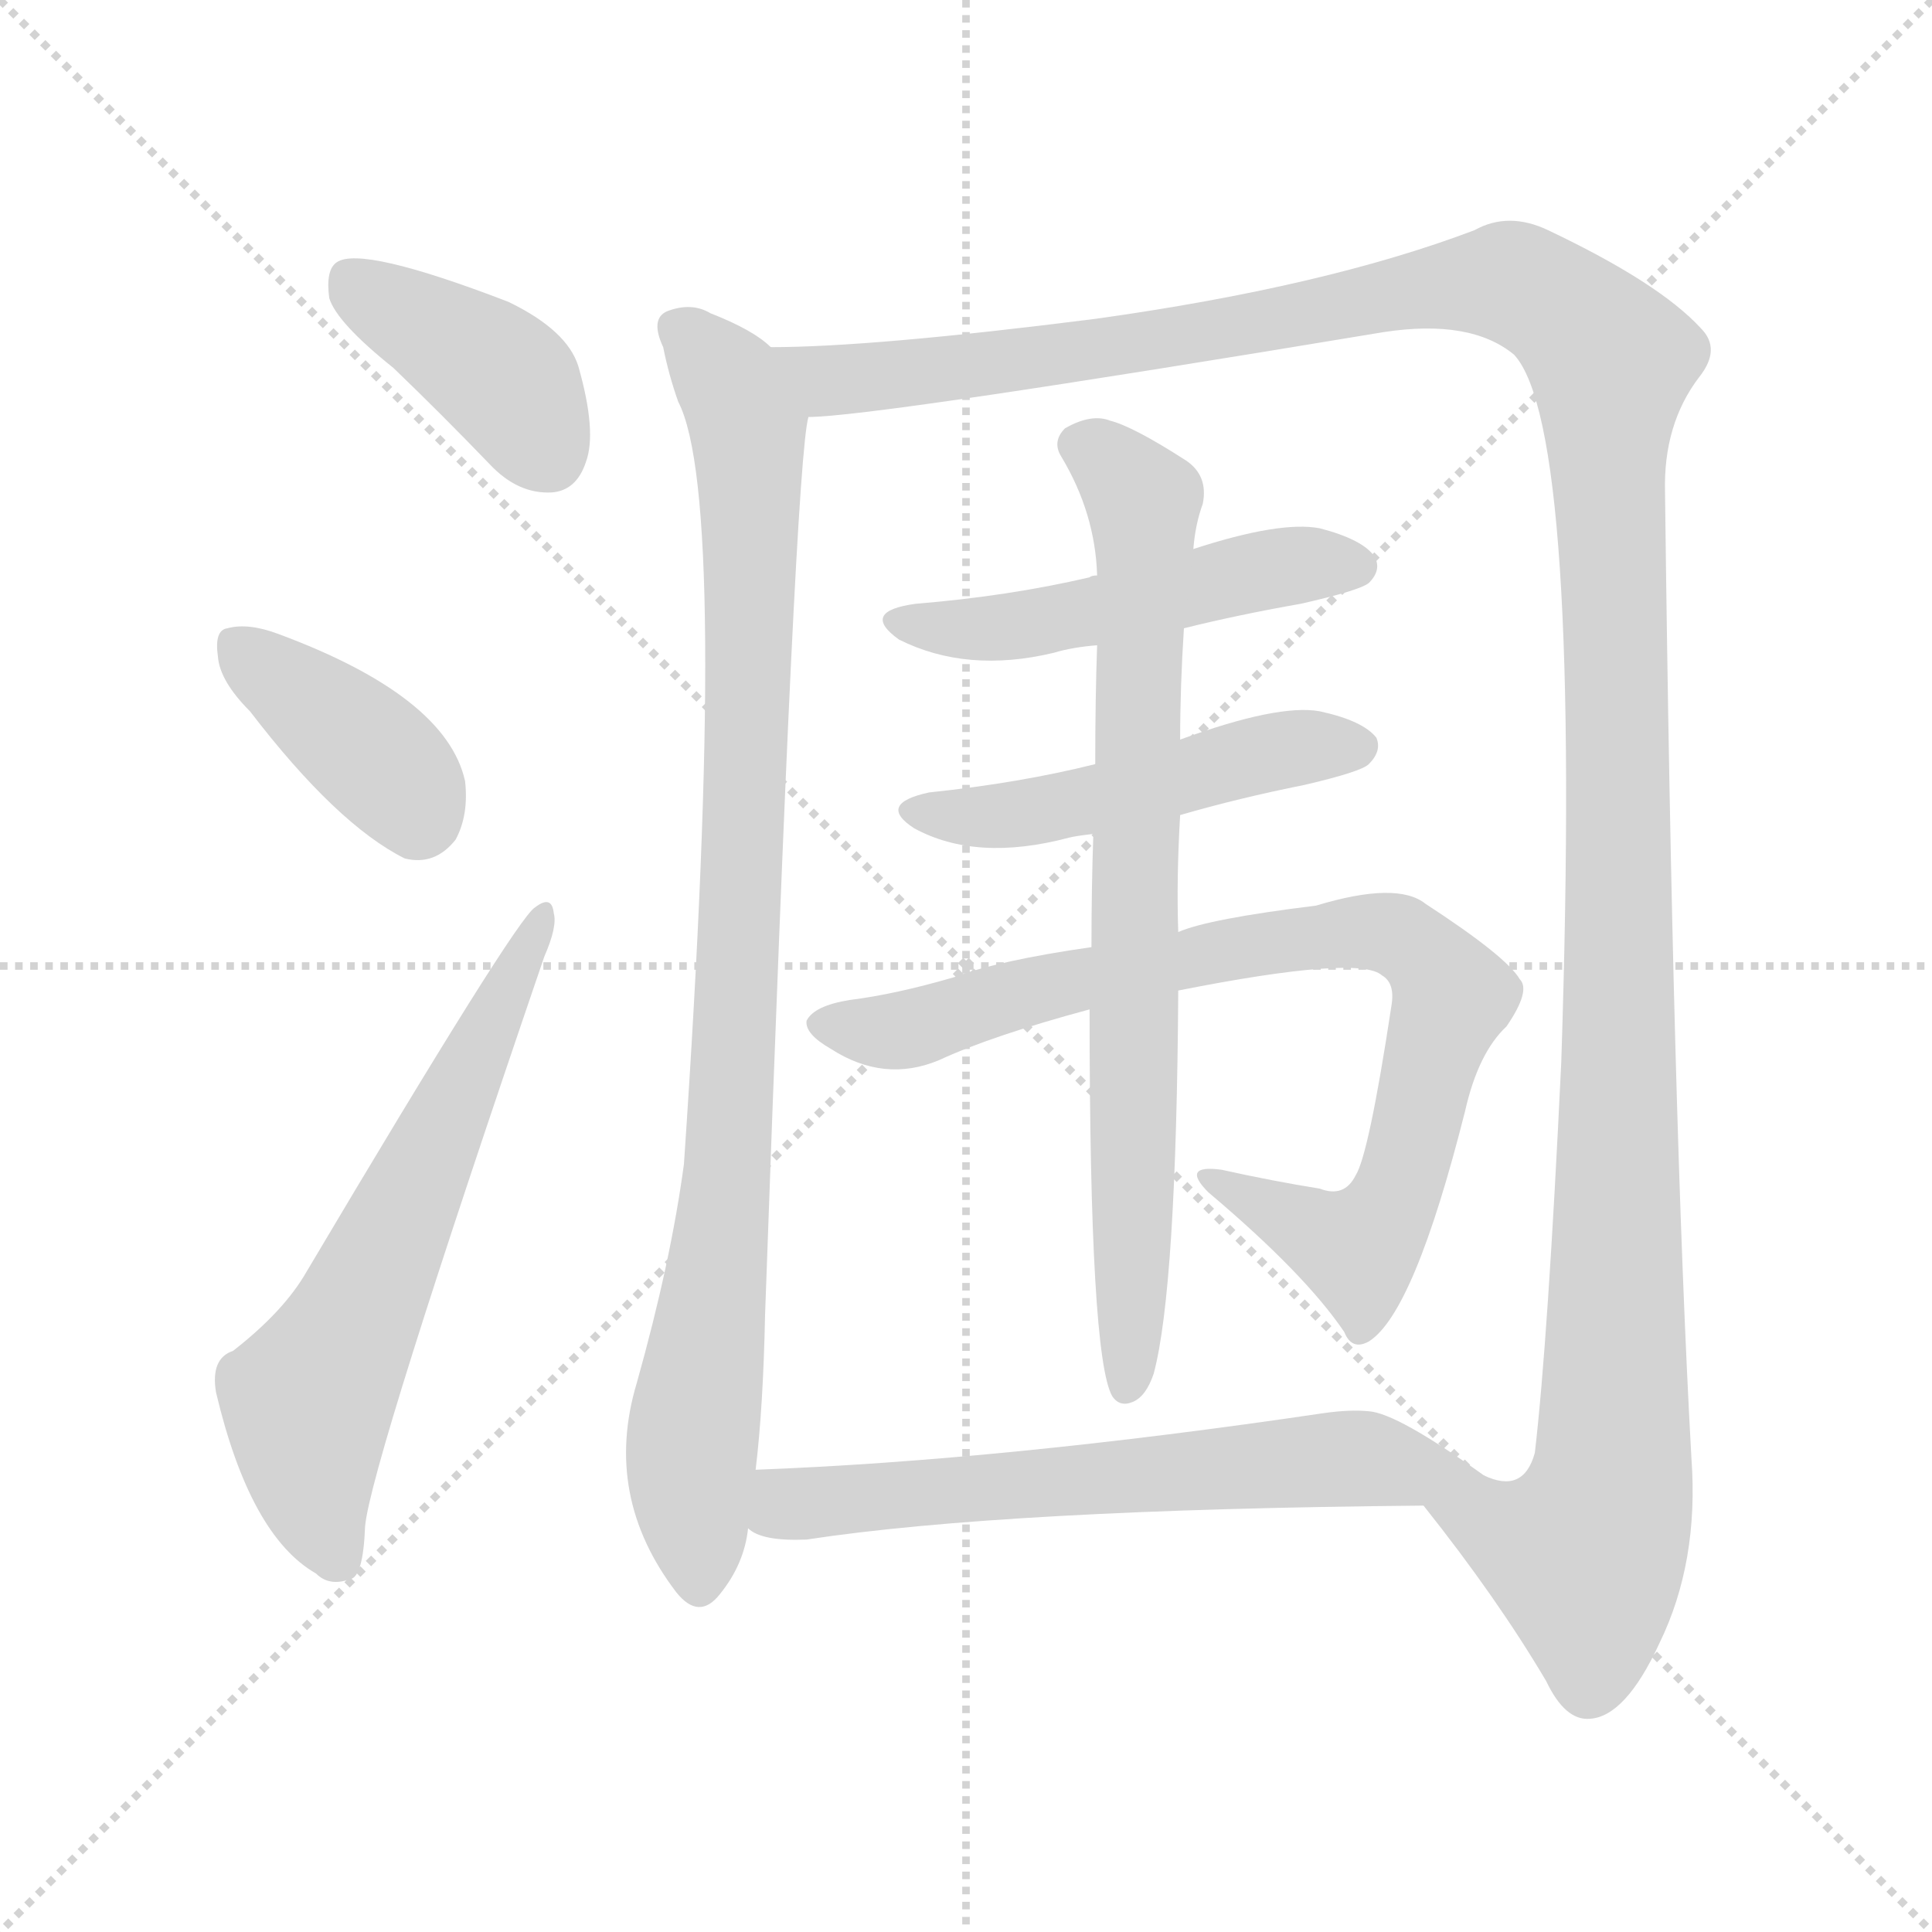 <svg version="1.1" viewBox="0 0 1024 1024" xmlns="http://www.w3.org/2000/svg">
  <g stroke="lightgray" stroke-dasharray="1,1" stroke-width="1" transform="scale(4, 4)">
    <line x1="0" y1="0" x2="256" y2="256"></line>
    <line x1="256" y1="0" x2="0" y2="256"></line>
    <line x1="128" y1="0" x2="128" y2="256"></line>
    <line x1="0" y1="128" x2="256" y2="128"></line>
  </g>
<g transform="scale(1, -1) translate(0, -900)">
   <style type="text/css">
    @keyframes keyframes0 {
      from {
       stroke: blue;
       stroke-dashoffset: 401;
       stroke-width: 128;
       }
       57% {
       animation-timing-function: step-end;
       stroke: blue;
       stroke-dashoffset: 0;
       stroke-width: 128;
       }
       to {
       stroke: black;
       stroke-width: 1024;
       }
       }
       #make-me-a-hanzi-animation-0 {
         animation: keyframes0 0.576s both;
         animation-delay: 0s;
         animation-timing-function: linear;
       }
    @keyframes keyframes1 {
      from {
       stroke: blue;
       stroke-dashoffset: 387;
       stroke-width: 128;
       }
       56% {
       animation-timing-function: step-end;
       stroke: blue;
       stroke-dashoffset: 0;
       stroke-width: 128;
       }
       to {
       stroke: black;
       stroke-width: 1024;
       }
       }
       #make-me-a-hanzi-animation-1 {
         animation: keyframes1 0.565s both;
         animation-delay: 0.576s;
         animation-timing-function: linear;
       }
    @keyframes keyframes2 {
      from {
       stroke: blue;
       stroke-dashoffset: 628;
       stroke-width: 128;
       }
       67% {
       animation-timing-function: step-end;
       stroke: blue;
       stroke-dashoffset: 0;
       stroke-width: 128;
       }
       to {
       stroke: black;
       stroke-width: 1024;
       }
       }
       #make-me-a-hanzi-animation-2 {
         animation: keyframes2 0.761s both;
         animation-delay: 1.141s;
         animation-timing-function: linear;
       }
    @keyframes keyframes3 {
      from {
       stroke: blue;
       stroke-dashoffset: 933;
       stroke-width: 128;
       }
       75% {
       animation-timing-function: step-end;
       stroke: blue;
       stroke-dashoffset: 0;
       stroke-width: 128;
       }
       to {
       stroke: black;
       stroke-width: 1024;
       }
       }
       #make-me-a-hanzi-animation-3 {
         animation: keyframes3 1.009s both;
         animation-delay: 1.902s;
         animation-timing-function: linear;
       }
    @keyframes keyframes4 {
      from {
       stroke: blue;
       stroke-dashoffset: 1434;
       stroke-width: 128;
       }
       82% {
       animation-timing-function: step-end;
       stroke: blue;
       stroke-dashoffset: 0;
       stroke-width: 128;
       }
       to {
       stroke: black;
       stroke-width: 1024;
       }
       }
       #make-me-a-hanzi-animation-4 {
         animation: keyframes4 1.417s both;
         animation-delay: 2.912s;
         animation-timing-function: linear;
       }
    @keyframes keyframes5 {
      from {
       stroke: blue;
       stroke-dashoffset: 499;
       stroke-width: 128;
       }
       62% {
       animation-timing-function: step-end;
       stroke: blue;
       stroke-dashoffset: 0;
       stroke-width: 128;
       }
       to {
       stroke: black;
       stroke-width: 1024;
       }
       }
       #make-me-a-hanzi-animation-5 {
         animation: keyframes5 0.656s both;
         animation-delay: 4.329s;
         animation-timing-function: linear;
       }
    @keyframes keyframes6 {
      from {
       stroke: blue;
       stroke-dashoffset: 493;
       stroke-width: 128;
       }
       62% {
       animation-timing-function: step-end;
       stroke: blue;
       stroke-dashoffset: 0;
       stroke-width: 128;
       }
       to {
       stroke: black;
       stroke-width: 1024;
       }
       }
       #make-me-a-hanzi-animation-6 {
         animation: keyframes6 0.651s both;
         animation-delay: 4.985s;
         animation-timing-function: linear;
       }
    @keyframes keyframes7 {
      from {
       stroke: blue;
       stroke-dashoffset: 829;
       stroke-width: 128;
       }
       73% {
       animation-timing-function: step-end;
       stroke: blue;
       stroke-dashoffset: 0;
       stroke-width: 128;
       }
       to {
       stroke: black;
       stroke-width: 1024;
       }
       }
       #make-me-a-hanzi-animation-7 {
         animation: keyframes7 0.925s both;
         animation-delay: 5.636s;
         animation-timing-function: linear;
       }
    @keyframes keyframes8 {
      from {
       stroke: blue;
       stroke-dashoffset: 767;
       stroke-width: 128;
       }
       71% {
       animation-timing-function: step-end;
       stroke: blue;
       stroke-dashoffset: 0;
       stroke-width: 128;
       }
       to {
       stroke: black;
       stroke-width: 1024;
       }
       }
       #make-me-a-hanzi-animation-8 {
         animation: keyframes8 0.874s both;
         animation-delay: 6.561s;
         animation-timing-function: linear;
       }
    @keyframes keyframes9 {
      from {
       stroke: blue;
       stroke-dashoffset: 632;
       stroke-width: 128;
       }
       67% {
       animation-timing-function: step-end;
       stroke: blue;
       stroke-dashoffset: 0;
       stroke-width: 128;
       }
       to {
       stroke: black;
       stroke-width: 1024;
       }
       }
       #make-me-a-hanzi-animation-9 {
         animation: keyframes9 0.764s both;
         animation-delay: 7.435s;
         animation-timing-function: linear;
       }
</style>
<path d="M 208.5 705.0 Q 233.5 681.0 259.5 654.0 Q 274.5 638.0 292.5 639.0 Q 305.5 640.0 310.5 655.0 Q 316.5 671.0 306.5 706.0 Q 300.5 725.0 269.5 740.0 Q 191.5 770.0 178.5 761.0 Q 172.5 757.0 174.5 742.0 Q 178.5 729.0 208.5 705.0 Z" fill="lightgray"></path> 
<path d="M 132.5 523.0 Q 178.5 463.0 214.5 445.0 Q 230.5 441.0 241.5 455.0 Q 248.5 468.0 246.5 486.0 Q 236.5 531.0 147.5 564.0 Q 131.5 570.0 120.5 567.0 Q 113.5 566.0 115.5 552.0 Q 116.5 539.0 132.5 523.0 Z" fill="lightgray"></path> 
<path d="M 123.5 184.0 Q 111.5 180.0 114.5 162.0 Q 132.5 86.0 167.5 66.0 Q 174.5 59.0 185.5 63.0 Q 192.5 64.0 193.5 91.0 Q 196.5 124.0 288.5 393.0 Q 295.5 409.0 293.5 416.0 Q 292.5 426.0 283.5 419.0 Q 273.5 413.0 162.5 226.0 Q 150.5 205.0 123.5 184.0 Z" fill="lightgray"></path> 
<path d="M 408.5 716.0 Q 399.5 725.0 376.5 734.0 Q 366.5 740.0 353.5 735.0 Q 344.5 731.0 351.5 716.0 Q 354.5 701.0 359.5 687.0 Q 386.5 635.0 362.5 283.0 Q 355.5 231.0 337.5 167.0 Q 319.5 107.0 358.5 56.0 Q 370.5 41.0 381.5 55.0 Q 394.5 71.0 396.5 90.0 L 400.5 121.0 Q 404.5 154.0 405.5 203.0 Q 421.5 656.0 428.5 679.0 C 431.5 701.0 431.5 701.0 408.5 716.0 Z" fill="lightgray"></path> 
<path d="M 754.5 102.0 Q 793.5 53.0 819.5 9.0 Q 829.5 -12.0 842.5 -11.0 Q 861.5 -10.0 879.5 29.0 Q 900.5 72.0 896.5 127.0 Q 886.5 307.0 882.5 639.0 Q 881.5 675.0 900.5 700.0 Q 912.5 715.0 901.5 726.0 Q 879.5 750.0 820.5 778.0 Q 799.5 788.0 781.5 778.0 Q 702.5 748.0 580.5 731.0 Q 462.5 716.0 408.5 716.0 C 378.5 715.0 398.5 676.0 428.5 679.0 Q 462.5 679.0 733.5 724.0 Q 779.5 731.0 802.5 712.0 Q 838.5 673.0 827.5 337.0 Q 820.5 190.0 813.5 130.0 Q 807.5 108.0 786.5 118.0 C 759.5 105.0 754.5 102.0 754.5 102.0 Z" fill="lightgray"></path> 
<path d="M 627.5 567.0 Q 655.5 574.0 689.5 580.0 Q 720.5 587.0 725.5 591.0 Q 732.5 598.0 728.5 605.0 Q 722.5 614.0 699.5 620.0 Q 678.5 624.0 632.5 609.0 L 581.5 595.0 Q 578.5 595.0 577.5 594.0 Q 534.5 584.0 485.5 580.0 Q 455.5 576.0 476.5 561.0 Q 512.5 543.0 558.5 554.0 Q 568.5 557.0 581.5 558.0 L 627.5 567.0 Z" fill="lightgray"></path> 
<path d="M 625.5 468.0 Q 656.5 477.0 691.5 484.0 Q 721.5 491.0 725.5 495.0 Q 732.5 502.0 729.5 509.0 Q 722.5 518.0 699.5 523.0 Q 677.5 527.0 625.5 508.0 L 580.5 495.0 Q 540.5 485.0 492.5 480.0 Q 464.5 474.0 484.5 461.0 Q 517.5 443.0 566.5 456.0 Q 570.5 457.0 579.5 458.0 L 625.5 468.0 Z" fill="lightgray"></path> 
<path d="M 624.5 375.0 Q 720.5 394.0 732.5 383.0 Q 739.5 379.0 737.5 367.0 Q 725.5 288.0 718.5 277.0 Q 712.5 265.0 699.5 270.0 Q 674.5 274.0 647.5 280.0 Q 625.5 283.0 640.5 268.0 Q 691.5 225.0 712.5 194.0 Q 716.5 184.0 725.5 189.0 Q 749.5 204.0 776.5 311.0 Q 783.5 342.0 798.5 356.0 Q 811.5 375.0 805.5 381.0 Q 798.5 393.0 755.5 421.0 Q 740.5 433.0 697.5 420.0 Q 640.5 413.0 624.5 406.0 L 578.5 398.0 Q 529.5 391.0 505.5 382.0 Q 474.5 373.0 450.5 370.0 Q 431.5 367.0 427.5 359.0 Q 426.5 352.0 440.5 344.0 Q 468.5 326.0 497.5 338.0 Q 525.5 351.0 577.5 365.0 L 624.5 375.0 Z" fill="lightgray"></path> 
<path d="M 624.5 406.0 Q 623.5 434.0 625.5 468.0 L 625.5 508.0 Q 625.5 536.0 627.5 567.0 L 632.5 609.0 Q 633.5 622.0 637.5 633.0 Q 640.5 648.0 628.5 656.0 Q 600.5 674.0 588.5 677.0 Q 578.5 681.0 564.5 673.0 Q 557.5 666.0 562.5 658.0 Q 580.5 628.0 581.5 595.0 L 581.5 558.0 Q 580.5 530.0 580.5 495.0 L 579.5 458.0 Q 578.5 430.0 578.5 398.0 L 577.5 365.0 Q 577.5 181.0 589.5 160.0 Q 593.5 154.0 600.5 157.0 Q 607.5 160.0 611.5 172.0 Q 623.5 217.0 624.5 375.0 L 624.5 406.0 Z" fill="lightgray"></path> 
<path d="M 396.5 90.0 Q 403.5 83.0 427.5 84.0 Q 532.5 100.0 754.5 102.0 C 784.5 102.0 808.5 103.0 786.5 118.0 Q 740.5 151.0 725.5 152.0 Q 715.5 153.0 701.5 151.0 Q 532.5 126.0 400.5 121.0 C 370.5 120.0 369.5 102.0 396.5 90.0 Z" fill="lightgray"></path> 
      <clipPath id="make-me-a-hanzi-clip-0">
      <path d="M 208.5 705.0 Q 233.5 681.0 259.5 654.0 Q 274.5 638.0 292.5 639.0 Q 305.5 640.0 310.5 655.0 Q 316.5 671.0 306.5 706.0 Q 300.5 725.0 269.5 740.0 Q 191.5 770.0 178.5 761.0 Q 172.5 757.0 174.5 742.0 Q 178.5 729.0 208.5 705.0 Z" fill="lightgray"></path>
      </clipPath>
      <path clip-path="url(#make-me-a-hanzi-clip-0)" d="M 184.5 753.0 L 266.5 699.0 L 290.5 659.0 " fill="none" id="make-me-a-hanzi-animation-0" stroke-dasharray="273 546" stroke-linecap="round"></path>

      <clipPath id="make-me-a-hanzi-clip-1">
      <path d="M 132.5 523.0 Q 178.5 463.0 214.5 445.0 Q 230.5 441.0 241.5 455.0 Q 248.5 468.0 246.5 486.0 Q 236.5 531.0 147.5 564.0 Q 131.5 570.0 120.5 567.0 Q 113.5 566.0 115.5 552.0 Q 116.5 539.0 132.5 523.0 Z" fill="lightgray"></path>
      </clipPath>
      <path clip-path="url(#make-me-a-hanzi-clip-1)" d="M 127.5 556.0 L 200.5 498.0 L 221.5 467.0 " fill="none" id="make-me-a-hanzi-animation-1" stroke-dasharray="259 518" stroke-linecap="round"></path>

      <clipPath id="make-me-a-hanzi-clip-2">
      <path d="M 123.5 184.0 Q 111.5 180.0 114.5 162.0 Q 132.5 86.0 167.5 66.0 Q 174.5 59.0 185.5 63.0 Q 192.5 64.0 193.5 91.0 Q 196.5 124.0 288.5 393.0 Q 295.5 409.0 293.5 416.0 Q 292.5 426.0 283.5 419.0 Q 273.5 413.0 162.5 226.0 Q 150.5 205.0 123.5 184.0 Z" fill="lightgray"></path>
      </clipPath>
      <path clip-path="url(#make-me-a-hanzi-clip-2)" d="M 179.5 73.0 L 164.5 116.0 L 162.5 157.0 L 188.5 201.0 L 287.5 413.0 " fill="none" id="make-me-a-hanzi-animation-2" stroke-dasharray="500 1000" stroke-linecap="round"></path>

      <clipPath id="make-me-a-hanzi-clip-3">
      <path d="M 408.5 716.0 Q 399.5 725.0 376.5 734.0 Q 366.5 740.0 353.5 735.0 Q 344.5 731.0 351.5 716.0 Q 354.5 701.0 359.5 687.0 Q 386.5 635.0 362.5 283.0 Q 355.5 231.0 337.5 167.0 Q 319.5 107.0 358.5 56.0 Q 370.5 41.0 381.5 55.0 Q 394.5 71.0 396.5 90.0 L 400.5 121.0 Q 404.5 154.0 405.5 203.0 Q 421.5 656.0 428.5 679.0 C 431.5 701.0 431.5 701.0 408.5 716.0 Z" fill="lightgray"></path>
      </clipPath>
      <path clip-path="url(#make-me-a-hanzi-clip-3)" d="M 360.5 725.0 L 387.5 696.0 L 397.5 651.0 L 388.5 304.0 L 366.5 130.0 L 370.5 61.0 " fill="none" id="make-me-a-hanzi-animation-3" stroke-dasharray="805 1610" stroke-linecap="round"></path>

      <clipPath id="make-me-a-hanzi-clip-4">
      <path d="M 754.5 102.0 Q 793.5 53.0 819.5 9.0 Q 829.5 -12.0 842.5 -11.0 Q 861.5 -10.0 879.5 29.0 Q 900.5 72.0 896.5 127.0 Q 886.5 307.0 882.5 639.0 Q 881.5 675.0 900.5 700.0 Q 912.5 715.0 901.5 726.0 Q 879.5 750.0 820.5 778.0 Q 799.5 788.0 781.5 778.0 Q 702.5 748.0 580.5 731.0 Q 462.5 716.0 408.5 716.0 C 378.5 715.0 398.5 676.0 428.5 679.0 Q 462.5 679.0 733.5 724.0 Q 779.5 731.0 802.5 712.0 Q 838.5 673.0 827.5 337.0 Q 820.5 190.0 813.5 130.0 Q 807.5 108.0 786.5 118.0 C 759.5 105.0 754.5 102.0 754.5 102.0 Z" fill="lightgray"></path>
      </clipPath>
      <path clip-path="url(#make-me-a-hanzi-clip-4)" d="M 413.5 711.0 L 439.5 698.0 L 485.5 702.0 L 803.5 750.0 L 832.5 732.0 L 853.5 709.0 L 858.5 460.0 L 854.5 118.0 L 839.5 76.0 L 762.5 99.0 " fill="none" id="make-me-a-hanzi-animation-4" stroke-dasharray="1306 2612" stroke-linecap="round"></path>

      <clipPath id="make-me-a-hanzi-clip-5">
      <path d="M 627.5 567.0 Q 655.5 574.0 689.5 580.0 Q 720.5 587.0 725.5 591.0 Q 732.5 598.0 728.5 605.0 Q 722.5 614.0 699.5 620.0 Q 678.5 624.0 632.5 609.0 L 581.5 595.0 Q 578.5 595.0 577.5 594.0 Q 534.5 584.0 485.5 580.0 Q 455.5 576.0 476.5 561.0 Q 512.5 543.0 558.5 554.0 Q 568.5 557.0 581.5 558.0 L 627.5 567.0 Z" fill="lightgray"></path>
      </clipPath>
      <path clip-path="url(#make-me-a-hanzi-clip-5)" d="M 478.5 572.0 L 534.5 567.0 L 675.5 599.0 L 717.5 600.0 " fill="none" id="make-me-a-hanzi-animation-5" stroke-dasharray="371 742" stroke-linecap="round"></path>

      <clipPath id="make-me-a-hanzi-clip-6">
      <path d="M 625.5 468.0 Q 656.5 477.0 691.5 484.0 Q 721.5 491.0 725.5 495.0 Q 732.5 502.0 729.5 509.0 Q 722.5 518.0 699.5 523.0 Q 677.5 527.0 625.5 508.0 L 580.5 495.0 Q 540.5 485.0 492.5 480.0 Q 464.5 474.0 484.5 461.0 Q 517.5 443.0 566.5 456.0 Q 570.5 457.0 579.5 458.0 L 625.5 468.0 Z" fill="lightgray"></path>
      </clipPath>
      <path clip-path="url(#make-me-a-hanzi-clip-6)" d="M 486.5 471.0 L 541.5 468.0 L 658.5 499.0 L 719.5 504.0 " fill="none" id="make-me-a-hanzi-animation-6" stroke-dasharray="365 730" stroke-linecap="round"></path>

      <clipPath id="make-me-a-hanzi-clip-7">
      <path d="M 624.5 375.0 Q 720.5 394.0 732.5 383.0 Q 739.5 379.0 737.5 367.0 Q 725.5 288.0 718.5 277.0 Q 712.5 265.0 699.5 270.0 Q 674.5 274.0 647.5 280.0 Q 625.5 283.0 640.5 268.0 Q 691.5 225.0 712.5 194.0 Q 716.5 184.0 725.5 189.0 Q 749.5 204.0 776.5 311.0 Q 783.5 342.0 798.5 356.0 Q 811.5 375.0 805.5 381.0 Q 798.5 393.0 755.5 421.0 Q 740.5 433.0 697.5 420.0 Q 640.5 413.0 624.5 406.0 L 578.5 398.0 Q 529.5 391.0 505.5 382.0 Q 474.5 373.0 450.5 370.0 Q 431.5 367.0 427.5 359.0 Q 426.5 352.0 440.5 344.0 Q 468.5 326.0 497.5 338.0 Q 525.5 351.0 577.5 365.0 L 624.5 375.0 Z" fill="lightgray"></path>
      </clipPath>
      <path clip-path="url(#make-me-a-hanzi-clip-7)" d="M 435.5 358.0 L 475.5 353.0 L 554.5 378.0 L 669.5 401.0 L 741.5 404.0 L 769.5 372.0 L 740.5 266.0 L 731.5 251.0 L 716.5 238.0 L 652.5 269.0 " fill="none" id="make-me-a-hanzi-animation-7" stroke-dasharray="701 1402" stroke-linecap="round"></path>

      <clipPath id="make-me-a-hanzi-clip-8">
      <path d="M 624.5 406.0 Q 623.5 434.0 625.5 468.0 L 625.5 508.0 Q 625.5 536.0 627.5 567.0 L 632.5 609.0 Q 633.5 622.0 637.5 633.0 Q 640.5 648.0 628.5 656.0 Q 600.5 674.0 588.5 677.0 Q 578.5 681.0 564.5 673.0 Q 557.5 666.0 562.5 658.0 Q 580.5 628.0 581.5 595.0 L 581.5 558.0 Q 580.5 530.0 580.5 495.0 L 579.5 458.0 Q 578.5 430.0 578.5 398.0 L 577.5 365.0 Q 577.5 181.0 589.5 160.0 Q 593.5 154.0 600.5 157.0 Q 607.5 160.0 611.5 172.0 Q 623.5 217.0 624.5 375.0 L 624.5 406.0 Z" fill="lightgray"></path>
      </clipPath>
      <path clip-path="url(#make-me-a-hanzi-clip-8)" d="M 575.5 664.0 L 605.5 635.0 L 606.5 619.0 L 596.5 166.0 " fill="none" id="make-me-a-hanzi-animation-8" stroke-dasharray="639 1278" stroke-linecap="round"></path>

      <clipPath id="make-me-a-hanzi-clip-9">
      <path d="M 396.5 90.0 Q 403.5 83.0 427.5 84.0 Q 532.5 100.0 754.5 102.0 C 784.5 102.0 808.5 103.0 786.5 118.0 Q 740.5 151.0 725.5 152.0 Q 715.5 153.0 701.5 151.0 Q 532.5 126.0 400.5 121.0 C 370.5 120.0 369.5 102.0 396.5 90.0 Z" fill="lightgray"></path>
      </clipPath>
      <path clip-path="url(#make-me-a-hanzi-clip-9)" d="M 407.5 112.0 L 418.5 102.0 L 710.5 127.0 L 766.5 119.0 L 777.5 123.0 " fill="none" id="make-me-a-hanzi-animation-9" stroke-dasharray="504 1008" stroke-linecap="round"></path>

</g>
</svg>
